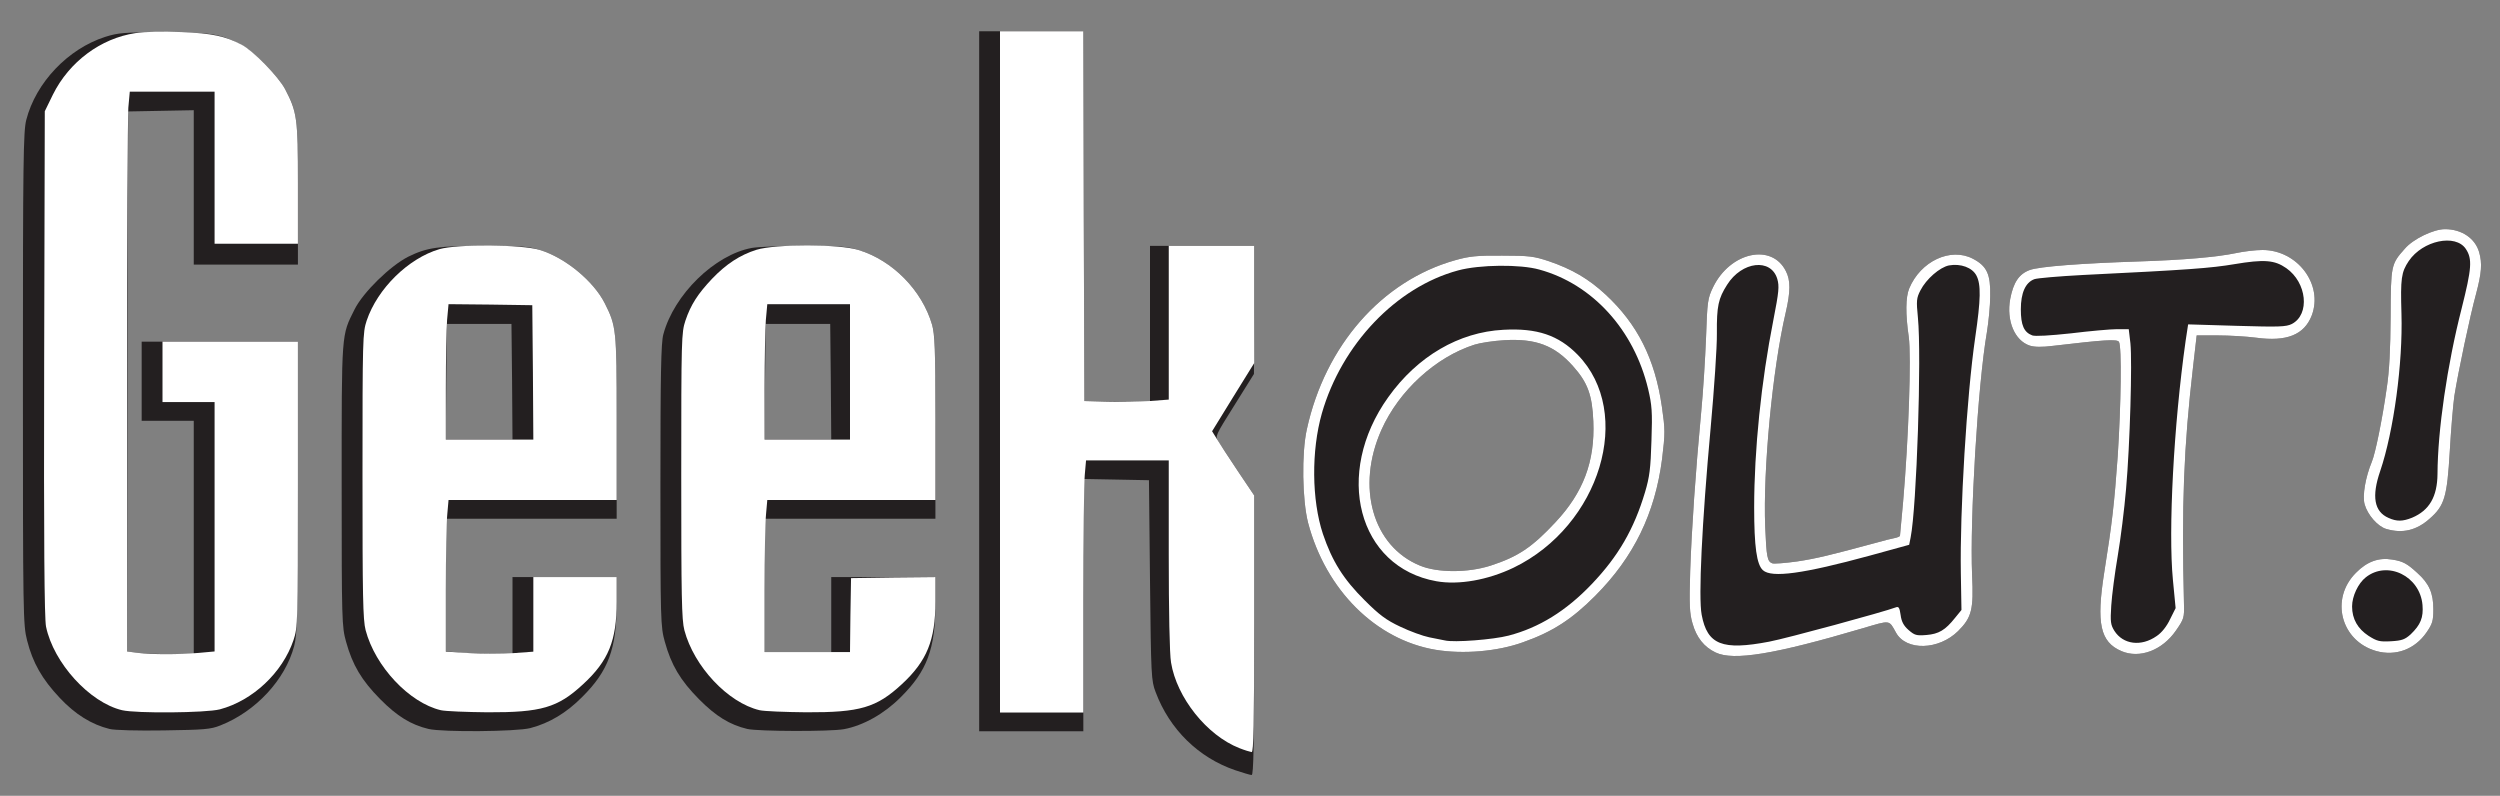 <!DOCTYPE svg PUBLIC "-//W3C//DTD SVG 20010904//EN" "http://www.w3.org/TR/2001/REC-SVG-20010904/DTD/svg10.dtd">
<svg version="1.0" xmlns="http://www.w3.org/2000/svg" width="1200px" height="382px" viewBox="0 0 12000 3820" preserveAspectRatio="xMidYMid meet">
<rect x="0" y="0" width="12000" height="3820" fill="#808080" stroke="none"/>
<g id="layer101" fill="#231f20" stroke="none">
 <path d="M5929 3697 c-176 -60 -315 -196 -382 -375 -21 -55 -22 -75 -27 -537 l-5 -480 -157 -3 -158 -3 0 606 0 605 -250 0 -250 0 0 -1680 0 -1680 250 0 250 0 2 888 3 887 158 3 157 3 0 -376 0 -375 250 0 250 0 0 308 -1 307 -93 149 c-93 148 -94 150 -78 175 9 14 52 79 94 143 l78 116 0 671 c0 530 -3 671 -12 671 -7 0 -43 -11 -79 -23z"/>
 <path d="M526 3499 c-86 -21 -165 -70 -239 -149 -85 -90 -130 -169 -157 -276 -19 -75 -20 -115 -20 -1257 0 -1043 2 -1186 16 -1241 46 -180 201 -342 379 -399 64 -20 90 -22 285 -22 226 1 263 7 363 57 60 30 180 151 215 215 60 114 62 134 62 505 l0 338 -250 0 -250 0 0 -370 0 -371 -157 3 -158 3 -3 1296 -2 1296 52 7 c29 3 101 6 161 6 l107 0 0 -560 0 -560 -125 0 -125 0 0 -190 0 -190 375 0 375 0 -1 698 c0 625 -2 704 -17 763 -43 162 -184 314 -354 381 -47 19 -78 21 -273 24 -121 2 -238 -1 -259 -7z"/>
 <path d="M2057 3499 c-84 -20 -151 -61 -232 -143 -90 -91 -133 -164 -164 -276 -20 -72 -21 -98 -21 -750 0 -743 -2 -717 62 -845 41 -82 171 -209 258 -253 90 -44 143 -52 370 -52 169 0 207 3 262 20 121 37 257 149 311 256 56 111 57 121 57 596 l0 438 -410 0 -410 0 0 319 0 318 92 7 c50 3 122 6 160 6 l68 0 0 -185 0 -185 250 0 250 0 0 128 c0 215 -40 323 -165 447 -76 77 -158 126 -250 150 -67 17 -420 20 -488 4z m401 -1666 l-3 -278 -155 0 -155 0 -3 278 -2 277 160 0 160 0 -2 -277z"/>
 <path d="M3587 3499 c-84 -20 -151 -61 -232 -143 -90 -91 -133 -164 -164 -276 -20 -72 -21 -97 -21 -750 0 -532 3 -686 14 -725 51 -191 246 -382 425 -415 29 -5 143 -10 251 -10 168 0 207 3 261 20 164 50 305 194 353 359 14 46 16 122 16 493 l0 438 -410 0 -410 0 0 320 0 320 160 0 160 0 0 -180 0 -180 250 0 250 0 0 128 c0 216 -40 323 -166 448 -79 80 -181 137 -273 154 -65 12 -411 11 -464 -1z m401 -1666 l-3 -278 -155 0 -155 0 -3 278 -2 277 160 0 160 0 -2 -277z"/>
 <path d="M8235 3132 c-55 -26 -92 -72 -111 -140 -14 -48 -16 -87 -11 -252 7 -204 26 -479 53 -765 9 -93 19 -253 23 -355 6 -175 8 -188 34 -242 82 -168 281 -212 349 -77 23 44 23 98 -1 201 -63 270 -109 753 -98 1028 6 144 10 165 34 174 8 3 62 -1 119 -9 93 -14 158 -30 384 -91 30 -9 67 -18 83 -21 15 -3 27 -8 27 -12 0 -3 7 -76 15 -163 26 -299 40 -700 27 -791 -16 -111 -15 -190 2 -232 55 -132 199 -199 306 -143 67 35 85 74 83 178 0 47 -8 126 -16 175 -44 256 -82 897 -71 1165 8 166 -2 204 -67 269 -93 92 -249 96 -298 8 -35 -63 -25 -61 -161 -21 -423 125 -619 157 -705 116z"/>
 <path d="M10182 3125 c-101 -44 -120 -133 -82 -375 38 -237 49 -336 65 -560 16 -246 20 -527 6 -549 -9 -14 -70 -10 -316 19 -54 7 -90 6 -112 -1 -73 -24 -113 -120 -94 -224 15 -79 42 -120 94 -139 47 -17 248 -32 522 -41 216 -7 376 -21 467 -40 37 -8 94 -15 128 -15 168 0 293 166 236 315 -36 92 -120 126 -266 106 -46 -6 -129 -11 -185 -11 l-101 0 -17 148 c-45 386 -56 669 -44 1139 2 68 0 74 -38 129 -66 96 -175 137 -263 99z"/>
 <path d="M11406 3125 c-170 -48 -223 -251 -97 -376 53 -54 110 -74 174 -63 51 8 71 19 120 64 57 51 77 97 77 174 0 56 -4 70 -33 112 -56 81 -148 115 -241 89z"/>
 <path d="M6891 3119 c-287 -48 -527 -287 -612 -609 -28 -109 -32 -334 -6 -450 88 -402 360 -712 712 -811 67 -19 104 -23 225 -22 131 0 153 3 225 27 111 38 190 84 272 160 153 142 237 309 270 538 16 111 16 126 1 251 -34 262 -136 471 -320 656 -112 113 -206 174 -348 224 -122 44 -286 58 -419 36z m264 -404 c132 -43 199 -88 311 -208 134 -143 190 -292 182 -484 -5 -126 -27 -187 -98 -266 -88 -99 -179 -133 -330 -124 -52 3 -116 13 -141 21 -187 59 -364 221 -448 409 -123 275 -42 559 185 652 85 35 230 35 339 0z"/>
 <path d="M11454 2539 c-41 -12 -90 -68 -104 -119 -11 -41 4 -129 35 -204 17 -41 50 -203 71 -351 13 -83 18 -189 19 -345 1 -247 2 -252 68 -326 40 -47 138 -94 193 -94 80 0 145 44 164 111 15 53 12 98 -15 200 -29 106 -86 376 -104 489 -6 41 -16 160 -22 265 -13 221 -25 262 -97 325 -63 56 -130 72 -208 49z"/>
 </g>
<g id="layer102" fill="#ffffff" stroke="none">
 <path d="M5949 3591 c-156 -61 -301 -243 -328 -411 -7 -38 -11 -250 -11 -517 l0 -453 -199 0 -198 0 -6 68 c-4 37 -7 309 -7 605 l0 537 -200 0 -200 0 0 -1635 0 -1635 200 0 200 0 2 888 3 887 110 3 c61 2 152 0 203 -3 l92 -7 0 -369 0 -369 205 0 205 0 0 281 0 282 -101 163 -101 164 23 37 c13 21 58 91 101 155 l78 116 0 616 c0 486 -3 616 -12 616 -7 -1 -34 -9 -59 -19z"/>
 <path d="M586 3409 c-156 -37 -329 -227 -365 -401 -8 -37 -11 -417 -9 -1264 l3 -1210 39 -80 c78 -157 229 -270 396 -295 48 -7 129 -9 221 -5 147 6 208 19 288 60 56 29 176 152 209 213 58 111 62 139 62 455 l0 288 -200 0 -200 0 0 -365 0 -365 -204 0 -203 0 -7 77 c-3 42 -6 646 -6 1343 l0 1267 53 7 c68 8 194 8 290 0 l77 -7 0 -598 0 -599 -125 0 -125 0 0 -145 0 -145 325 0 325 0 0 685 c0 668 -1 687 -21 747 -53 157 -196 291 -354 333 -67 17 -400 20 -469 4z"/>
 <path d="M2116 3409 c-152 -36 -315 -210 -361 -384 -13 -50 -15 -161 -15 -742 0 -661 1 -686 20 -744 52 -154 200 -299 349 -343 86 -25 397 -23 483 4 121 37 257 149 311 256 55 109 57 126 57 551 l0 393 -404 0 -403 0 -6 68 c-4 37 -7 200 -7 363 l0 297 115 7 c63 4 157 4 210 0 l95 -7 0 -179 0 -179 200 0 200 0 0 119 c0 186 -39 283 -162 396 -121 112 -200 135 -458 134 -102 -1 -202 -5 -224 -10z m442 -1621 l-3 -323 -201 -3 -201 -2 -7 76 c-3 42 -6 189 -6 326 l0 248 210 0 210 0 -2 -322z"/>
 <path d="M3646 3409 c-152 -36 -315 -210 -361 -384 -13 -50 -15 -161 -15 -742 0 -661 1 -686 20 -744 26 -77 60 -129 128 -201 68 -71 134 -114 213 -139 90 -28 399 -28 490 1 164 50 305 194 353 359 13 46 16 118 16 448 l0 393 -404 0 -403 0 -6 68 c-4 37 -7 201 -7 365 l0 297 205 0 205 0 2 -177 3 -178 203 -3 202 -2 0 118 c0 185 -41 285 -161 396 -122 113 -201 136 -459 135 -102 -1 -202 -5 -224 -10z m434 -1624 l0 -325 -199 0 -198 0 -7 77 c-3 42 -6 188 -6 325 l0 248 205 0 205 0 0 -325z"/>
 <path d="M8235 3132 c-55 -26 -92 -72 -111 -140 -14 -48 -16 -87 -11 -252 7 -204 26 -479 53 -765 9 -93 19 -253 23 -355 6 -175 8 -188 34 -242 82 -168 281 -212 349 -77 23 44 23 98 -1 201 -63 270 -109 753 -98 1028 6 144 10 165 34 174 8 3 62 -1 119 -9 93 -14 158 -30 384 -91 30 -9 67 -18 83 -21 15 -3 27 -8 27 -12 0 -3 7 -76 15 -163 26 -299 40 -700 27 -791 -16 -111 -15 -190 2 -232 55 -132 199 -199 306 -143 67 35 85 74 83 178 0 47 -8 126 -16 175 -44 256 -82 897 -71 1165 8 166 -2 204 -67 269 -93 92 -249 96 -298 8 -35 -63 -25 -61 -161 -21 -423 125 -619 157 -705 116z m257 -52 c85 -16 551 -143 609 -165 13 -5 17 3 22 37 4 31 14 51 38 72 29 25 37 28 86 24 59 -5 90 -23 137 -82 l31 -38 -3 -177 c-5 -298 28 -849 69 -1131 27 -184 28 -255 6 -297 -20 -39 -76 -59 -132 -49 -44 9 -109 65 -137 120 -19 37 -20 49 -12 131 18 183 -6 910 -35 1055 l-7 35 -189 52 c-319 87 -471 108 -513 70 -30 -27 -42 -113 -42 -301 0 -276 34 -606 92 -899 27 -138 29 -163 19 -198 -30 -101 -170 -85 -241 28 -42 66 -50 102 -49 233 1 63 -13 268 -30 455 -42 458 -59 812 -43 896 27 144 99 172 324 129z"/>
 <path d="M10182 3125 c-101 -44 -120 -133 -82 -375 38 -237 49 -336 65 -560 16 -246 20 -527 6 -549 -9 -14 -70 -10 -316 19 -54 7 -90 6 -112 -1 -73 -24 -113 -120 -94 -224 15 -79 42 -120 94 -139 47 -17 248 -32 522 -41 216 -7 376 -21 467 -40 37 -8 94 -15 128 -15 168 0 293 166 236 315 -36 92 -120 126 -266 106 -46 -6 -129 -11 -185 -11 l-101 0 -17 148 c-45 386 -56 669 -44 1139 2 68 0 74 -38 129 -66 96 -175 137 -263 99z m170 -72 c24 -16 48 -46 64 -80 l27 -54 -13 -135 c-23 -239 4 -746 61 -1148 l12 -79 233 7 c204 6 237 5 265 -9 88 -46 72 -199 -27 -268 -56 -39 -106 -43 -249 -19 -113 19 -217 27 -728 52 -114 6 -218 15 -232 20 -43 16 -65 66 -65 145 0 76 15 110 55 125 14 5 84 1 186 -10 90 -11 190 -20 221 -20 l56 0 8 68 c9 90 -2 485 -21 700 -8 95 -26 239 -40 321 -14 82 -28 189 -31 238 -5 78 -3 92 15 121 42 66 129 77 203 25z"/>
 <path d="M11406 3125 c-170 -48 -223 -251 -97 -376 53 -54 110 -74 174 -63 51 8 71 19 120 64 57 51 77 97 77 174 0 56 -4 70 -33 112 -56 81 -148 115 -241 89z m165 -80 c48 -46 62 -81 57 -141 -12 -139 -168 -215 -272 -133 -37 29 -66 91 -66 140 0 60 27 107 79 141 41 26 53 29 108 26 53 -3 67 -9 94 -33z"/>
 <path d="M6891 3119 c-287 -48 -527 -287 -612 -609 -28 -109 -32 -334 -6 -450 88 -402 360 -712 712 -811 67 -19 104 -23 225 -22 131 0 153 3 225 27 111 38 190 84 272 160 153 142 237 309 270 538 16 111 16 126 1 251 -34 262 -136 471 -320 656 -112 113 -206 174 -348 224 -122 44 -286 58 -419 36z m350 -68 c146 -38 276 -118 399 -247 128 -134 203 -264 256 -441 22 -74 27 -114 31 -248 5 -139 2 -171 -16 -248 -68 -284 -267 -503 -522 -573 -92 -26 -287 -24 -390 4 -297 80 -559 355 -654 686 -51 179 -49 416 5 579 44 130 98 217 200 318 70 70 103 95 171 127 46 22 109 45 139 51 30 6 64 13 75 15 44 11 234 -4 306 -23z"/>
 <path d="M6895 2790 c-377 -67 -495 -516 -231 -884 140 -196 339 -312 552 -323 162 -9 265 26 357 120 272 279 108 821 -308 1022 -123 59 -263 84 -370 65z m260 -75 c132 -43 199 -88 311 -208 134 -143 190 -292 182 -484 -5 -126 -27 -187 -98 -266 -88 -99 -179 -133 -330 -124 -52 3 -116 13 -141 21 -187 59 -364 221 -448 409 -123 275 -42 559 185 652 85 35 230 35 339 0z"/>
 <path d="M11454 2539 c-41 -12 -90 -68 -104 -119 -11 -41 4 -129 35 -204 17 -41 50 -203 71 -351 13 -83 18 -189 19 -345 1 -247 2 -252 68 -326 40 -47 138 -94 193 -94 80 0 145 44 164 111 15 53 12 98 -15 200 -29 106 -86 376 -104 489 -6 41 -16 160 -22 265 -13 221 -25 262 -97 325 -63 56 -130 72 -208 49z m124 -54 c83 -35 121 -101 122 -210 1 -209 46 -521 116 -795 48 -191 52 -237 20 -285 -49 -74 -207 -41 -274 58 -36 54 -40 83 -35 253 7 237 -37 563 -102 755 -42 122 -29 195 40 225 40 18 68 17 113 -1z"/>
 </g>

</svg>